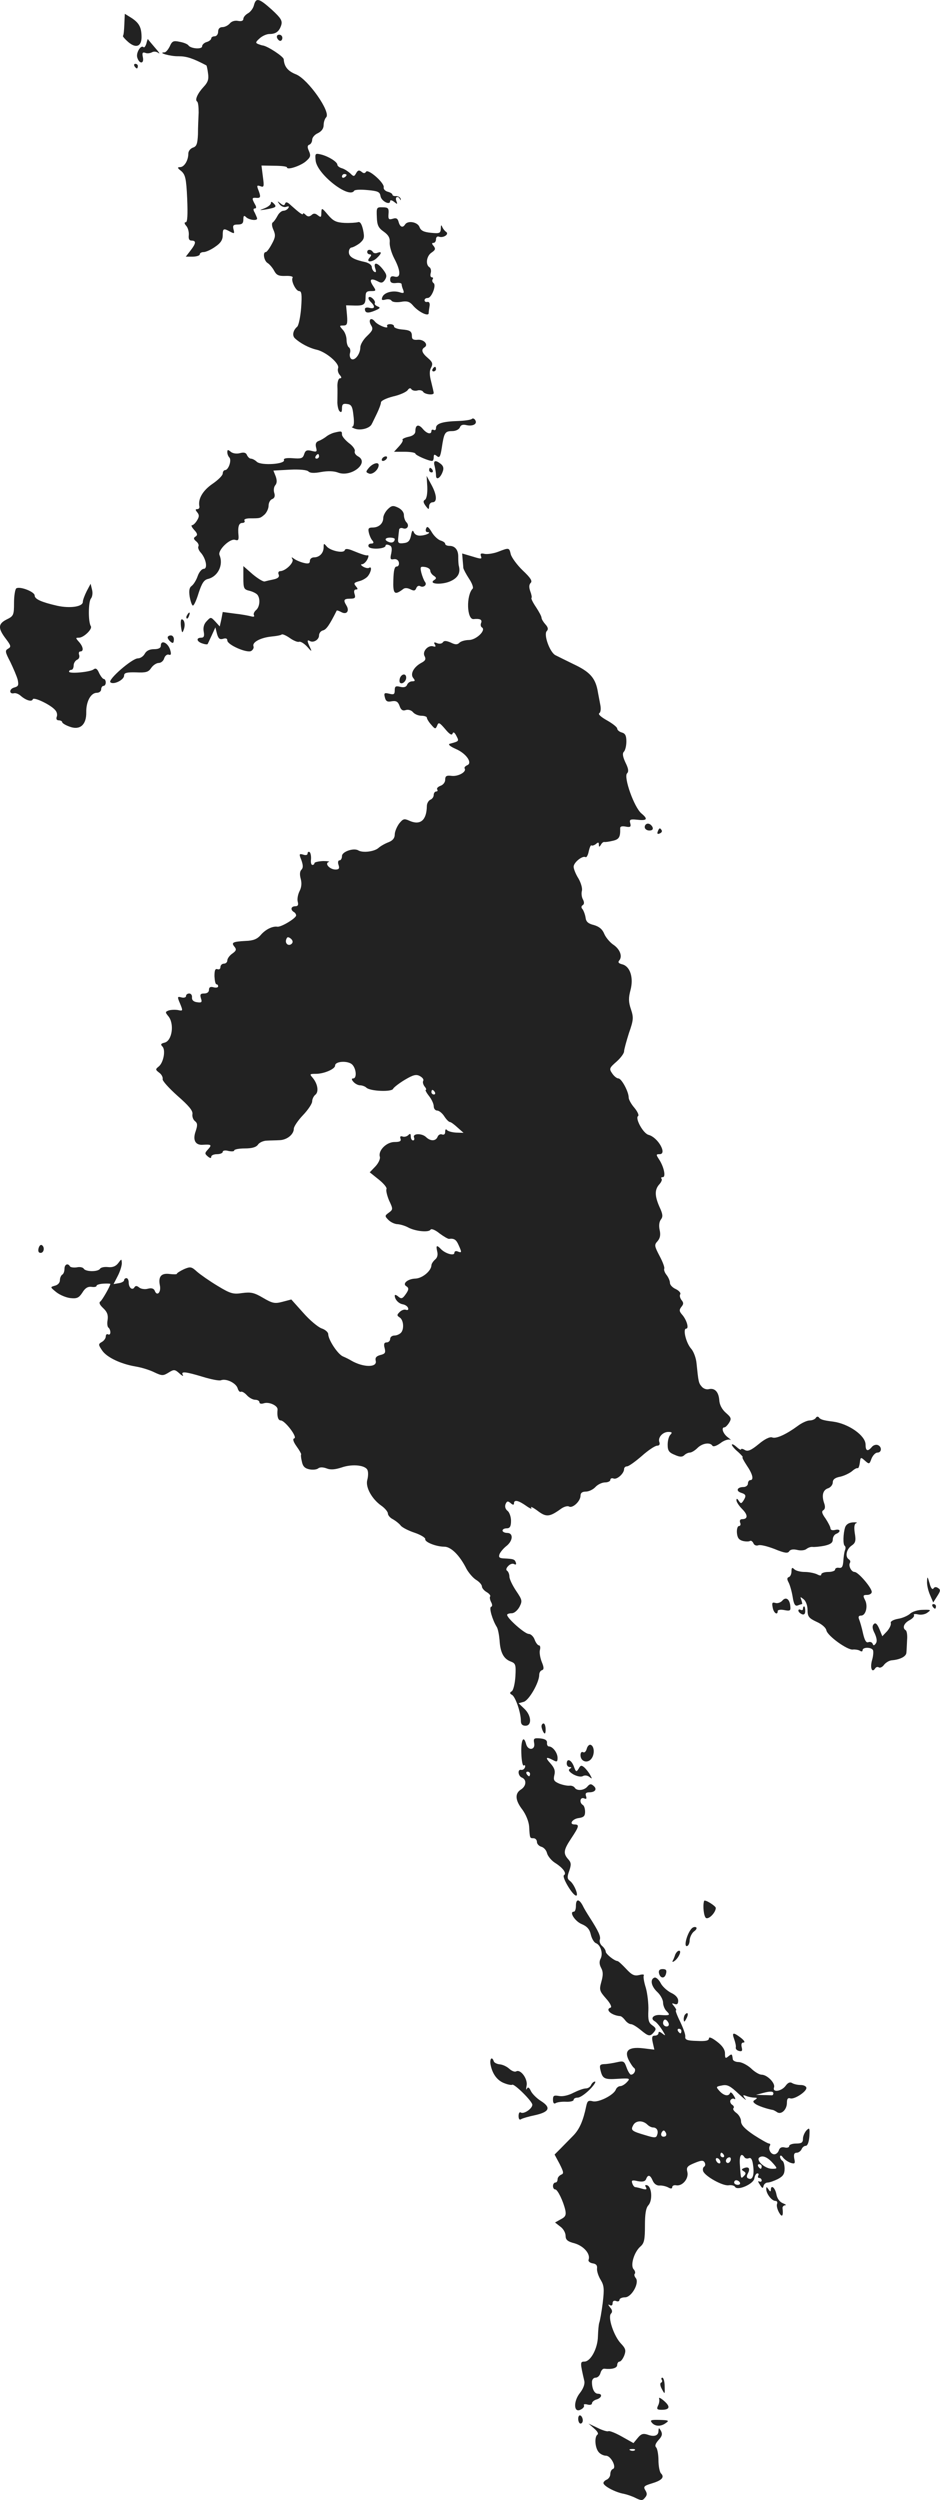 <svg version="1" xmlns="http://www.w3.org/2000/svg" width="546.492" height="1452.143" viewBox="0 0 409.869 1089.107"><g fill="#222"><path d="M110.714 2.31c-.3 1.3-1.5 2.9-2.6 3.5-1.1.6-2 1.7-2 2.4 0 .8-.8 1.2-2.3.9-1.4-.3-2.9.2-3.6 1.1-.8.9-2.2 1.6-3.2 1.6-1.2 0-1.9.7-1.9 2 0 1.1-.7 2-1.5 2s-1.5.4-1.5.9-.9 1.3-2 1.6c-1.1.3-2 1.2-2 1.9 0 1.4-5.1 1-6-.5-.4-.5-2-1.2-3.8-1.5-2.7-.6-3.3-.3-4.3 2-.7 1.4-1.7 2.6-2.3 2.6-3.3.1 2.6 1.8 6.2 1.7 3.5 0 6.2.9 12.1 4 .1.1.5 1.7.7 3.5.4 2.5-.1 3.9-1.9 5.8-2.7 2.9-3.9 5.7-2.9 6.4.5.3.7 2.4.7 4.8-.1 2.4-.3 6.6-.3 9.5-.2 4.2-.6 5.3-2.2 5.8-1.1.4-2 1.5-2 2.6 0 3-1.8 5.9-3.6 5.9-1.3 0-1.2.4.5 1.7 1.8 1.6 2.2 3.2 2.6 12 .3 7.2.1 10.3-.6 10.3s-.7.6.2 1.6c.8.9 1.2 2.7 1.1 4-.2 1.7.2 2.4 1.2 2.4 2.1 0 2 1.2-.5 4.4l-2 2.6h3c1.7 0 3.1-.5 3.1-1 0-.6.8-1 1.7-1 .9 0 3.2-1 5-2.3 2.4-1.6 3.3-3 3.3-5 0-3 .3-3.2 3.2-1.6 1.9 1 2 .9 1.5-1-.4-1.7-.1-2.1 1.9-2.1 1.8 0 2.4-.5 2.4-2.2 0-1.7.3-1.9 1.2-1 1.2 1.2 4.8 1.7 4.8.6 0-.3-.5-1.4-1-2.5-.8-1.3-.7-1.9 0-1.9s.8-.6 0-1.9c-1.4-2.6-1.3-2.9.8-2.7 1.8.1 1.9-.5.6-3.8-.6-1.6-.4-1.8 1-1.3 1.6.6 1.7.2 1.1-4.2l-.6-4.8 5.5.1c3.1 0 5.6.3 5.6.7 0 1.3 5.6-.5 8.1-2.5 2.2-1.9 2.4-2.5 1.5-4.6-.8-1.7-.7-2.5.2-2.8.6-.2 1.2-1.2 1.2-2.1 0-1 1.1-2.3 2.5-2.9 1.6-.8 2.5-2 2.5-3.5 0-1.3.5-2.8 1.1-3.4 2.2-2.2-7.8-16.5-13.1-18.7-3.6-1.4-5.2-3.4-5.4-6.6-.1-1.2-7-5.7-9.1-6-.3 0-1.2-.3-2-.6-1.3-.5-1.2-.9.6-2.5 1.2-1.1 3.1-1.9 4.3-1.9 2.8 0 4.2-1.1 5.1-3.8.6-2-.1-3.1-4.1-6.8-5.6-5-6.9-5.4-7.8-1.9zM54.214 10.61c-.1 2.5-.3 4.8-.6 5-.2.2.8 1.4 2.3 2.7 3.5 3 6 1.9 5.8-2.7-.1-3.9-1.2-5.8-4.7-8l-2.6-1.6-.2 4.6z"/><path d="M120.814 16.51c.3.7.9 1.3 1.4 1.3.5 0 .9-.6.9-1.3 0-.8-.6-1.4-1.4-1.4-.8 0-1.2.6-.9 1.4zM63.814 19.01c-.4 1.2-.9 1.9-1.3 1.5-1.1-1-3.2 2.4-2.7 4.4.8 3 3.1 3.1 2.5.1-.4-1.9-.2-2.4 1-2 .8.4 2.1.2 2.9-.2.8-.5 2-.4 2.9.3.8.6.2-.4-1.5-2.3-1.6-1.9-3.1-3.6-3.1-3.8-.1-.1-.4.7-.7 2zM58.614 28.81c.3.5.8 1 1.1 1 .2 0 .4-.5.4-1 0-.6-.5-1-1.1-1-.5 0-.7.4-.4 1zM137.614 69.81c.4 5.9 14.6 17 16.8 13.3.3-.5 2.9-.6 5.9-.3 4.5.4 5.3.8 5.6 2.6.3 2.2 4.2 4.2 4.2 2.2 0-.6.8-.4 1.7.3 1.5 1.2 1.6 1.2 1-.4-.7-1.8.8-2.4 1.6-.7.3.6.4.5.3-.2-.2-.7-1.1-1.2-2-1.2-.9.1-1.6-.2-1.6-.6 0-.4-.9-1-2.1-1.3-1.1-.3-1.9-1.2-1.7-1.9.4-1.9-6.8-8.2-7.7-6.8-.5.8-1.1.8-2 0-1-.8-1.6-.7-2.3.6-.9 1.6-1.1 1.6-2.6.1-.9-.8-2.5-1.9-3.6-2.2-1.1-.3-2-1-2-1.5 0-1.3-3.9-3.7-7.1-4.5-2.5-.6-2.7-.5-2.4 2.5zm13.5 6.4c0 .3-.4.8-1 1.1-.5.3-1 .1-1-.4 0-.6.5-1.1 1-1.1.6 0 1 .2 1 .4zM118.114 88.51c0 .6-1.2 1.6-2.7 2.2-2.6 1-2.6 1 .7.5 4.3-.8 4.7-1.1 3.2-2.6-.8-.8-1.2-.9-1.2-.1z"/><path d="M121.914 89.01c.8 1 2 1.4 2.9 1.1 1.1-.4 1.4-.2.9.5-.4.7-1.4 1.2-2.1 1.2-.8 0-2 1-2.6 2.2-.7 1.3-1.6 2.6-2.1 2.9-.5.3-.4 1.7.3 3.2 1 2.3.9 3.3-.7 6.2-1 1.9-2.2 3.5-2.6 3.5-1.5 0-.8 3.9.8 4.8.8.5 2.1 2 2.8 3.3 1 1.9 1.9 2.4 4.9 2.3 2-.1 3.4.2 3.2.7-.9 1.3 1.4 5.9 2.8 5.9 1.1 0 1.3 1.5.9 7.2-.3 4-1.1 7.7-1.7 8.3-1.8 1.5-2.3 3.8-1.1 5 2.3 2.2 6.3 4.3 9.4 5 4.2.9 10.3 6.1 9.5 8.1-.3.8 0 2.1.7 2.9.9 1 .9 1.5.1 1.5-.6 0-1.1 1.5-1.1 3.2.1 1.8 0 4.8 0 6.7-.1 1.8.4 3.9.9 4.4.8.8 1.1.4 1.1-1.2 0-1.8.5-2.2 2.3-1.9 1.8.2 2.3 1.1 2.7 5 .4 3 .2 4.8-.5 4.9-.5 0-.1.4 1 .8 2.5 1 6.7-.1 7.5-2 .4-.7 1.4-2.9 2.3-4.7.9-1.9 1.7-4 1.7-4.7 0-.7 2.2-1.8 5.3-2.6 2.8-.6 5.7-1.9 6.3-2.7.7-1 1.3-1.1 1.7-.4.4.5 1.6.8 2.6.5 1-.3 2.2 0 2.5.6.7 1.1 4.6 1.6 4.6.5 0-.3-.5-2.5-1.1-4.9-.8-3-.8-4.9 0-6.2.8-1.6.6-2.4-1.4-4.1-2.7-2.3-3.1-3.7-1.5-4.7 1.8-1.1-.2-3.5-2.9-3.3-1.9.2-2.6-.2-2.6-1.4 0-2.3-.7-2.8-4.6-3.1-1.9-.2-3.3-.8-3.2-1.3.1-.5-.7-1-1.7-1s-1.6.4-1.3.9c.9 1.5-4.1-.4-5.4-2.1-1.7-2.1-3-.6-1.6 1.7 1 1.6.7 2.3-1.8 4.7-1.6 1.5-2.9 3.7-2.9 4.9 0 2.9-2.4 6-3.9 5.1-.6-.4-.9-1.6-.6-2.6.3-1 .1-2.1-.5-2.5-.5-.3-1-1.8-1-3.2 0-1.5-.7-3.5-1.7-4.5-1.5-1.7-1.5-1.8.3-1.8 1.6 0 1.9-.6 1.6-4.4l-.4-4.4 3.6.1c4.2.1 4.9-.4 4.9-3.8 0-2 .4-2.5 2.3-2.5 2.4 0 2.4-.1.8-2.5-1.7-2.7-.7-3.3 2.5-1.6 1.3.7 2 .5 2.9-.9.9-1.5.7-2.3-.9-4.4-2.5-3.2-4.3-3.4-3.4-.5.5 1.5.4 1.9-.4 1.5-.6-.4-1.1-1.4-1.1-2.1 0-.8-1.2-1.7-2.7-2.1-5.2-1.1-7.3-2.3-7.3-4.4 0-1.1.6-2 1.3-2 .6-.1 2.2-.9 3.5-1.9 1.9-1.7 2.1-2.4 1.4-5.8-.6-2.6-1.3-3.7-2.3-3.3-.8.2-3.4.4-5.8.3-3.6-.2-4.9-.8-7.2-3.5-2.7-3.2-2.8-3.2-2.9-.9 0 2-.2 2.1-1.5 1.1-1.1-.9-1.9-1-2.8-.1-1 .8-1.7.7-2.5-.1-.7-.7-1.2-.9-1.2-.5 0 .8-1.5-.3-5.3-3.7-1.4-1.4-2.2-1.6-2.5-.7-.3.9-.8.9-2-.1-1.5-1.2-1.5-1.1-.4.4z"/><path d="M164.314 94.61c.1 3.5.7 4.7 3 6.3 2.1 1.5 2.8 2.8 2.6 4.8-.1 1.5.8 4.6 2 6.9 2.9 5.5 2.9 8.6.2 7.9-1.4-.4-2 0-2 1.3 0 1.2.7 1.7 2.5 1.5 1.4-.2 2.5 0 2.5.5s.3 1.6.7 2.5c.5 1.4.2 1.6-1.6 1-3-.9-6.7.1-7.5 2.1-.5 1.3-.2 1.5 1.4 1.1 1.1-.3 2.3-.1 2.6.5.4.6 2.2.8 4.1.5 2.6-.5 3.8-.1 5.1 1.4 2.4 2.9 6.8 5.1 7 3.6 0-.7.2-2.1.4-3.2.2-1.2-.2-1.9-.9-1.8-.7.2-1.3-.1-1.3-.7s.6-1 1.4-1c1.7 0 3.9-5.7 2.5-6.5-.5-.4-.7-1.1-.4-1.6.4-.5.2-.9-.3-.9-.6 0-.8-.8-.5-1.9.3-1 0-2.2-.6-2.5-1.8-1.2-1.2-5 1-6.4 1.6-1.1 1.8-1.6.9-2.8-.9-1-.9-1.4-.1-1.4.6 0 1.1-.7 1.1-1.6 0-.9.6-1.4 1.3-1.1 1.9.7 4.6-1.1 3.1-2.1-.6-.4-1.4-1.4-1.7-2.2-.4-1-.6-.8-.6.7-.1 2.1-.5 2.3-4.3 1.9-3.1-.3-4.4-.9-5-2.5-.8-2.2-5.1-3-6.3-1.1-1 1.6-2.2 1.1-2.8-1.1-.4-1.6-1.1-1.9-2.6-1.4-1.7.5-2 .2-1.8-2.2.2-2.4-.2-2.8-2.6-2.8-2.6-.1-2.7.1-2.5 4.3z"/><path d="M160.114 109.81c0 .5.5 1 1.1 1 .8 0 .8.5-.1 1.5-1.8 2.1 1.3 2.1 3.4-.1 2-1.9 2-2.8.1-2.1-.8.4-1.7.2-2-.3-.8-1.3-2.5-1.3-2.5 0zM160.814 129.51c-.4.3 0 1.2.8 2 2.1 2 1.9 3.2-.5 2.6-1.1-.3-2-.1-2 .5 0 1.8 1.3 2 4.4.7 2.3-1 2.5-1.3 1.2-1.8-1-.4-1.5-1-1.3-1.4.6-1-1.9-3.4-2.6-2.6zM188.614 160.81c-.3.5-.1 1 .4 1 .6 0 1.1-.5 1.1-1 0-.6-.2-1-.4-1-.3 0-.8.4-1.1 1zM205.714 182.51c-.4.4-3.1.8-6 .9-6.7.2-9.6 1.1-9.6 3 0 .8-.4 1.2-1 .9-.5-.3-1-.1-1 .4 0 1.7-1.9 1.3-3.7-.8-1.9-2.3-3.3-1.9-3.3.9 0 1.2-1 2.1-3.1 2.5-1.7.4-2.8 1-2.5 1.3.4.3-.4 1.6-1.6 2.9l-2.1 2.3h4.6c2.6 0 4.7.4 4.7.8 0 .7 5.7 3.2 7.3 3.2.4 0 .7-.7.7-1.6 0-1.3.3-1.4 1.4-.5 1.1.9 1.5.3 2.1-3.5 1-6.7 1.4-7.4 4.5-7.4 1.6 0 3-.7 3.4-1.6.4-1.1 1.3-1.4 2.9-1 2.7.6 4.9-.5 3.8-2.2-.4-.7-1.1-.9-1.5-.5zM145.614 188.51c-1.1.3-2.7 1.1-3.5 1.8-.8.6-2.3 1.5-3.2 1.8-1.1.4-1.5 1.3-1.1 2.8.5 1.9.3 2.1-2 1.5-2-.5-2.7-.2-3.2 1.5-.6 1.8-1.3 2-5 1.7-2.8-.2-4.1.1-3.8.8.7 1.8-9.8 2.5-11.8.8-.8-.8-2-1.4-2.6-1.4-.6 0-1.3-.7-1.7-1.5-.4-1.1-1.3-1.4-3.1-.9-1.5.4-3.2.1-4-.6-1.2-1-1.5-1-1.5.2 0 .8.4 1.8.9 2.3 1.1 1.2-.4 5.5-1.9 5.5-.5 0-1 .7-1 1.5s-2 2.8-4.5 4.5c-4.2 2.9-6.3 6.5-5.7 9.7.2.7-.2 1.3-.9 1.3-.9 0-.9.3 0 1.4.9 1.1.9 1.9-.1 3.5-.7 1.2-1.7 2.1-2.2 2.1-.5 0-.1.9 1 2.1 1.4 1.5 1.5 2.2.6 2.8-1 .6-1 1.1.2 2.1.9.7 1.3 1.7 1 2.2-.3.5.1 1.7.9 2.6 2.4 2.6 3.3 7.2 1.4 7.2-.8 0-2 1.4-2.6 3.1-.6 1.8-1.8 3.7-2.6 4.3-1.1.8-1.3 2.1-.9 4.8.4 2.1 1 3.8 1.4 3.8.5 0 1.6-2.5 2.5-5.5 1.4-4.2 2.3-5.7 4.1-6.1 4.4-1.1 6.8-6.2 5-10.4-.9-2.1 4.7-7.5 6.9-6.6 1.2.4 1.5 0 1.4-1.7-.4-4.1.1-5.7 1.7-5.7.8 0 1.2-.5.9-1-.4-.6.7-1 2.4-1 4.5 0 4.4 0 6.4-1.7.9-.9 1.7-2.6 1.7-3.8 0-1.3.7-2.6 1.6-2.9 1-.4 1.3-1.3.9-2.6-.4-1.2-.2-2.7.4-3.4.8-.9.8-2.2.2-3.9l-1-2.5 7.2-.4c4.2-.2 7.5.1 8.1.8.7.7 2.5.8 5.6.2 2.9-.5 5.4-.4 7.1.2 5.8 2.4 14.1-4.2 8.9-7-1.1-.6-1.7-1.6-1.4-2.3.2-.7-.9-2.3-2.6-3.5-1.6-1.3-3-2.9-3-3.7 0-1.6-.2-1.6-3.5-.8zm-6.5 10.3c0 .5-.5 1-1.1 1-.5 0-.7-.5-.4-1 .3-.6.8-1 1.1-1 .2 0 .4.4.4 1zM166.614 199.81c-.3.5-.2 1 .4 1 .5 0 1.3-.5 1.6-1 .3-.6.2-1-.4-1-.5 0-1.3.4-1.6 1z"/><path d="M189.514 203.01c.3 1.3.6 3.1.6 4.1 0 2.3 1.9 1.2 2.9-1.6.6-1.5.3-2.5-.8-3.4-2.4-1.9-3.4-1.5-2.7.9zM160.914 203.71c-1.5 1.8-1.5 2 0 2.6 1.5.6 4.2-1.7 4.2-3.7 0-1.5-2.5-.8-4.2 1.1zM187.114 204.81c0 .5.5 1 1.1 1 .5 0 .7-.5.4-1-.3-.6-.8-1-1.1-1-.2 0-.4.4-.4 1zM186.314 212.11c.1 3-.3 5.1-1 5.6-.9.5-.8 1.2.3 2.7 1.3 1.7 1.4 1.7 1.5.1 0-.9.7-1.7 1.5-1.7 2.1 0 1.9-3.3-.6-7.8l-2-3.7.3 4.8zM169.014 221.91c-1 1-1.9 2.7-1.9 3.7 0 2.4-1.9 4.2-4.6 4.2-1.8 0-2.1.4-1.7 2.2.3 1.3 1 2.9 1.6 3.5.7.9.5 1.3-.6 1.3-.9 0-1.4.6-1.1 1.3.5 1.4 7.4 1.1 7.4-.4 0-.5.7-.6 1.6-.2 1.1.4 1.3 1.3.9 3.5-.6 2.5-.4 2.9 1.1 2.6 1.1-.2 2 .4 2.2 1.4.2 1-.2 1.8-1 1.8-.9 0-1.3 1.8-1.4 5.9-.2 6.1.5 6.8 4.3 3.9.7-.6 1.9-.5 3.1.1 1.6.8 2.1.7 2.6-.5.3-.8 1-1.2 1.6-.9 1.5.9 3.3-.5 2.2-1.8-.5-.7-1.2-2.5-1.6-4-.6-2.6-.4-2.8 1.6-2.5 1.3.2 2.3.9 2.3 1.6 0 .7.7 1.7 1.5 2.2 1.2.8 1.3 1.2.2 1.9-2.8 1.8 3.6 2.2 7.3.4 3.2-1.5 4.3-3.7 3.4-6.8-.1-.6-.2-2.1-.2-3.5.1-3.1-1.3-5-3.8-5-1.1 0-1.9-.4-1.9-.9s-.9-1.1-1.9-1.4c-1.1-.3-2.9-1.9-3.9-3.6-1.5-2.5-2.1-2.8-2.5-1.7-.4.9-.1 1.6.5 1.6 2 0-.1 1.3-2.6 1.5-1.5.2-2.7-.3-3.2-1.3-.5-1.3-.9-1-1.3 1.3-.5 2.3-1.2 3.1-3.2 3.3-2.2.3-2.6-.1-2.4-2 .1-1.3.3-2.9.4-3.7 0-.7.7-1.1 1.6-.8 1.9.8 3.1-1.1 1.6-2.6-.6-.6-1.1-2-1.1-3.2 0-1.2-1.1-2.5-2.6-3.2-2.1-1-2.8-.9-4.5.8zm3.1 12.9c0 1.3-1.2 1.9-2.6 1.3-2.1-.8-1.7-1.9.6-1.9 1.1 0 2 .3 2 .6zM141.114 238.41c0 2.5-1.8 4.4-4.2 4.4-1 0-1.8.7-1.8 1.5 0 1.2-.7 1.4-2.7.9-1.6-.4-3.4-1.2-4.2-1.8-1.1-.8-1.3-.8-.7.2.8 1.4-2.9 5.1-5.3 5.2-.7 0-1.1.6-.7 1.5.4 1-.3 1.7-2.2 2.1-1.5.3-3.2.7-3.9.9-.6.2-2.9-1.2-5.2-3.1l-4.1-3.6v5.1c0 4.7.2 5.1 2.8 5.7 1.5.4 3 1.2 3.4 1.8 1.3 1.8.9 5.3-.7 6.6-.8.7-1.2 1.7-.9 2.2.4.6-.1.8-1.2.5-1.1-.3-4.3-.9-7.2-1.2l-5.2-.7-.6 3.2-.7 3.1-1.9-2.1c-2-2.1-2-2.1-3.8-.2-1.2 1.2-1.6 2.8-1.3 4.5.4 2 .1 2.7-1.1 2.7-2.3 0-2 1.7.5 2.5 1.1.4 2.1.5 2.3.3.1-.1.9-1.9 1.8-3.8l1.6-3.5.7 2.8c.6 2.1 1.2 2.6 2.6 2.2 1.2-.4 1.9-.2 1.9.7 0 1.9 8.5 5.6 10.4 4.6.8-.5 1.3-1.4 1-2.1-.6-1.7 3-3.7 7.8-4.2 2.2-.2 4.3-.6 4.5-.9.3-.3 1.9.4 3.5 1.5 1.5 1.1 3.4 1.9 4 1.7.7-.3 2.3.7 3.6 2.1 2 2.3 2.2 2.3 1.3.4-1.3-2.7-1.4-3.6-.2-2.9 1.6 1 4.1-.5 4.1-2.4 0-1 .8-2 1.8-2.2 1.4-.4 2.8-2.4 5.9-8.6.1-.2 1 .1 2.1.7 2.3 1.2 3.6-.6 2.1-3-1.4-2.3-1.1-2.9 1.7-2.9 2.1 0 2.4-.4 1.9-2-.4-1.2-.2-2 .6-2 .9 0 .9-.3-.1-1.5s-.7-1.5 1.4-2.1c1.4-.3 3.1-1.3 3.8-2.1 1.5-1.8 2-4.5.7-3.8-.5.4-1.7.1-2.6-.4-1-.6-1.3-1.1-.6-1.1.7 0 1.7-.9 2.3-2 .6-1.1.7-2 .3-1.9-.8.2-2.4-.3-7.3-2.3-1.7-.6-2.6-.6-2.8.1-.5 1.5-6.4.2-7.9-1.7-1.2-1.4-1.3-1.4-1.3.4z"/><path d="M217.114 240.41c-1.9.7-4.5 1.1-5.7.9-1.7-.4-2.1-.2-1.7 1 .5 1.3.1 1.3-3.8.1l-4.4-1.3.2 2.6c.1 1.4.3 3.1.3 3.7.1.6 1.2 2.7 2.5 4.7 1.3 1.9 2 3.9 1.6 4.3-2.9 2.9-2.6 13.6.4 13.3 2.7-.3 3.8.2 3.3 1.6-.4.8-.2 1.7.3 2 2 1.2-2.4 5.4-5.5 5.5-1.7 0-3.6.5-4.3 1.2-.9.9-1.8.9-3.8-.1-1.9-.8-2.9-.9-3.4-.1-.4.6-1.5.8-2.5.4-1.3-.6-1.6-.4-1 .6.5.8.3 1.1-.6.8-2.2-.8-5 2.1-3.9 4.2.7 1.3.4 2-1.3 2.9-3.4 1.8-5.1 4.9-3.6 6.7.9 1.1.8 1.4-.5 1.4-.9 0-1.9.7-2.2 1.5-.4 1-1.4 1.3-3 .9-2-.5-2.4-.2-2.4 1.5 0 1.8-.4 2-2.4 1.5-2.1-.5-2.4-.3-1.9 1.6.4 1.7 1.1 2.1 3 1.7 1.9-.3 2.7.1 3.4 2 .6 1.8 1.4 2.3 2.8 1.8 1-.3 2.4.1 3.1 1 .7.8 2.3 1.5 3.6 1.5 1.3 0 2.4.4 2.4.8 0 .5.8 1.9 1.9 3.1 1.7 2 1.9 2 2.6.4.6-1.6 1-1.4 3.5 1.5 1.8 2.2 2.9 2.9 3.2 2 .3-.9.9-.6 1.7 1 1.2 2.3 1.2 2.3-2.9 3.4-.9.3.2 1.2 2.7 2.3 4.6 2 7.4 6.2 4.8 7.1-.8.4-1.3 1-1 1.4.9 1.4-2.7 3.5-5.6 3.2-2.3-.3-2.9 0-2.9 1.7 0 1.1-.9 2.2-2 2.6-1.1.4-1.8 1.1-1.5 1.6.4.5.1.9-.4.9-.6 0-1.1.7-1.1 1.5 0 .9-.7 1.8-1.5 2.1-.8.4-1.5 1.6-1.5 2.8-.1 6.2-2.9 8.5-7.7 6.3-2.2-1-2.7-.8-4.4 1.3-1 1.4-1.9 3.5-1.9 4.8 0 1.5-.9 2.6-2.7 3.3-1.6.6-3.5 1.7-4.4 2.5-1.8 1.6-6.8 2.2-8.7 1.1-2-1.3-7.2.5-7.2 2.4 0 1.1-.5 1.9-1.1 1.9-.6 0-.8.9-.4 2 .5 1.5.2 2-1.3 2-2.5 0-4.9-2.6-3-3.3.7-.2-.4-.4-2.4-.4-2.1.1-3.8.5-3.8.9s-.4.8-.9.8-.8-1.1-.6-2.5c.1-1.4-.2-2.8-.6-3.1-.5-.3-.9 0-.9.6 0 .7-.8.9-1.9.5-1.8-.5-1.9-.3-.8 2.4.8 2.3.8 3.4 0 4.2-.7.7-.8 2.1-.3 3.9.5 1.8.4 3.7-.5 5.4-.7 1.4-1.1 3.4-.8 4.6.4 1.4.1 2-1.1 2-1.8 0-2.2 1.5-.6 2.5.6.3 1 1 1 1.5 0 1.2-6.6 5.2-8.2 4.9-2.1-.3-5.2 1.2-7.3 3.7-1.5 1.7-3.2 2.4-6.5 2.5-5.6.3-6.4.7-4.9 2.5 1 1.2.8 1.8-.9 3-1.2.8-2.2 2.2-2.2 3 0 .8-.7 1.4-1.5 1.4s-1.5.7-1.5 1.5-.6 1.2-1.3.9c-1-.3-1.3.5-1.3 3.1.1 1.9.4 3.5.9 3.5.4 0 .7.4.7.9s-.9.7-2 .4c-1.4-.4-2 0-2 1.1 0 1-.8 1.6-2.1 1.6-1.6 0-1.9.4-1.4 2.1.6 1.7.3 2-1.7 1.7-1.5-.2-2.3-.9-2.2-2.1.1-.9-.4-1.7-1.2-1.7-.8 0-1.4.5-1.4 1.1 0 .6-.9.9-2 .6-1.8-.5-1.9-.3-.6 2.7 1.3 3.2 1.3 3.3-1 2.8-1.3-.2-3.1-.1-4 .2-1.5.6-1.5.8-.2 2.4 2.8 3.2 1.8 10.7-1.5 11.6-1.7.4-1.9.8-1 1.7 1.5 1.5.5 7-1.6 8.7-1.5 1.2-1.5 1.4.2 2.7 1 .7 1.7 2 1.5 2.8-.2.7 2.8 4 6.5 7.3 4.8 4.2 6.7 6.4 6.5 7.9-.2 1.1.3 2.5 1.1 3.1 1.1.9 1.2 1.7.3 4.4-1.4 3.9-.1 6.2 3.2 5.9 3.6-.2 4 0 2.2 2-1.5 1.6-1.5 1.9-.1 3.1 1 .8 1.5.9 1.5.1 0-.6 1.1-1.1 2.5-1.1s2.5-.5 2.5-1c0-.6 1.1-.8 2.5-.4 1.4.3 2.5.2 2.5-.2 0-.5 2.1-.9 4.6-.9 3.1 0 5-.5 5.8-1.7.6-.9 2.4-1.7 3.9-1.7 1.5-.1 3.9-.1 5.5-.2 3.2-.1 6.2-2.5 6.2-5 0-.9 1.8-3.6 4-5.9 2.2-2.3 4-5 4-6 0-.9.6-2.3 1.4-2.9 1.6-1.3 1-4.8-1.2-7.4-1.4-1.6-1.3-1.7 1.4-1.7 3.6 0 8.4-2.1 8.4-3.6 0-2 5.8-2.2 7.5-.4 1.8 1.9 2 6 .4 6-.8 0-.8.5.1 1.5.7.8 2 1.5 2.9 1.5.9 0 2.2.5 2.7 1 1.6 1.6 11.2 2 11.7.5.3-.6 2.6-2.4 5.1-3.9 3.7-2.2 5-2.5 6.6-1.6 1.1.6 1.8 1.5 1.4 2.1-.3.5 0 1.6.6 2.4.7.8.9 1.5.5 1.5-.3 0 .3 1.2 1.4 2.6 1.2 1.5 2.1 3.5 2.1 4.5 0 1.1.7 1.9 1.5 1.9s2.2 1.1 3.1 2.5c.9 1.4 2 2.5 2.5 2.5.4 0 1.9 1.1 3.3 2.4l2.6 2.3-3.3-.1c-1.7-.1-3.5-.6-3.9-1.1-.5-.6-.8-.3-.8.7 0 1.1-.5 1.5-1.4 1.2-.7-.3-1.6.2-1.9 1-.8 2-3.1 2-5 .2-1.8-1.8-6-1.7-5.3.1.3.7.1 1.3-.4 1.3-.6 0-1-.8-1-1.7 0-1.3-.3-1.4-1.1-.6-.6.6-1.8.9-2.5.6-.9-.3-1.2 0-.9.9.4 1.1-.2 1.5-2.6 1.5-3.5 0-7.2 3.7-6.4 6.4.3.9-.6 2.8-1.9 4.2l-2.5 2.6 4 3.2c2.1 1.7 3.6 3.5 3.3 4.1-.3.5.2 2.7 1.1 4.9 1.8 3.8 1.8 4-.1 5.4-1.8 1.3-1.8 1.5-.1 3.2.9.9 2.7 1.8 4 1.8 1.2.1 3.3.7 4.7 1.5 3.1 1.6 8.8 2.2 9.6.9.3-.6 2.1.1 3.9 1.6 1.9 1.4 3.8 2.5 4.2 2.4 2.1-.3 3.1.3 4.1 2.6 1.5 3.3 1.5 3.6-.3 2.9-.8-.4-1.5-.1-1.5.6 0 1.4-3.8.4-5.8-1.6-1.9-2-2.3-1.7-1.7.9.4 1.5.1 2.8-.9 3.6-.9.8-1.6 1.9-1.6 2.5-.1 2.5-4 5.7-7 5.8-3.3.1-5.8 2.2-4 3.3 1.3.8 1.2 1.6-.5 3.9-1.2 1.6-1.7 1.7-3 .6-.8-.7-1.5-.9-1.5-.4 0 1.7 1.7 3.5 3.5 3.8 1.1.2 2.1.9 2.3 1.6.3.7-.1 1.1-.9.8-.8-.3-2 .2-2.8 1-1.2 1.2-1.2 1.5 0 2.3 1.7 1 2.1 4.9.7 6.6-.6.7-1.9 1.3-2.9 1.3-1.1 0-1.9.7-1.9 1.5s-.7 1.5-1.5 1.5c-1.1 0-1.4.7-.9 2.5.5 2 .2 2.5-1.9 3-1.8.5-2.3 1.2-2 2.5.8 3-5.4 3-10.7-.1-.8-.5-2.4-1.3-3.6-1.8-2.3-1-6.4-7.3-6.4-9.7 0-.8-1.3-2-2.9-2.5-1.6-.6-5.2-3.6-8-6.8l-5.2-5.8-3.8 1c-3.4.9-4.4.7-8.5-1.7-3.9-2.3-5.3-2.6-9.1-2.1-3.9.6-5.1.3-10.7-3.1-3.5-2.1-7.5-4.9-9-6.2-2.4-2.2-2.9-2.3-5.7-1.1-1.7.8-3.1 1.7-3.1 2 0 .3-1.4.3-3.1.1-3.7-.5-5.1 1.1-4.3 5 .6 2.9-1.2 4.9-2.2 2.4-.4-1.1-1.4-1.4-3-1-1.3.4-3.1.1-3.8-.5-1-.8-1.6-.9-2.1-.1-.9 1.5-2.5.2-2.5-2.1 0-1-.4-1.9-1-1.9-.5 0-1 .4-1 .9s-1 1.1-2.3 1.3l-2.3.4 1.8-3.5c1-1.9 1.8-4.4 1.8-5.6-.1-2-.1-2-1.6 0-1 1.3-2.4 1.9-4.3 1.7-1.6-.2-3.2.1-3.6.7-.8 1.4-6.2 1.4-7.1 0-.3-.6-1.7-.9-3-.6-1.4.2-2.7 0-3-.4-.9-1.6-2.4-.9-2.4 1 0 1.1-.4 2.3-1 2.6-.5.3-1 1.4-1 2.4 0 1.1-.9 2.1-2.2 2.4-2.1.6-2.1.6.6 2.8 1.5 1.2 4.3 2.4 6.2 2.6 2.8.3 3.7-.1 5.2-2.4 1.2-2 2.4-2.7 4-2.5 1.2.2 2.2 0 2.2-.5 0-.4 1.4-.8 3-.9 1.7-.1 3 0 3 .1 0 .9-3.6 7.2-4.4 7.7-.7.5-.2 1.5 1.3 2.9 1.7 1.6 2.2 2.9 1.9 5.1-.3 1.6-.1 3.1.4 3.4.4.3.8 1.2.8 2s-.4 1.2-1 .9c-.5-.3-1 .1-1 .9s-.8 1.9-1.7 2.4c-1.6.9-1.6 1.2.1 3.7 2 3 8.1 5.9 14.6 7 2.5.4 6.1 1.5 8.1 2.5 3.4 1.6 3.9 1.6 6.2.2 2.4-1.5 2.8-1.5 4.8.3 1.2 1.1 1.9 1.4 1.5.7-1-1.7 1.1-1.5 8.7.8 3.6 1.1 7.1 1.8 7.9 1.5 2.3-.9 6.6 1.2 7.3 3.5.3 1.1 1 1.8 1.4 1.5.5-.2 1.6.4 2.6 1.5s2.6 2 3.7 2c1 0 1.8.5 1.8 1.1 0 .6.8.8 2 .4 2.3-.7 6.1 1.1 5.9 2.8-.3 2.8.2 4.7 1.4 4.7 1.8 0 7.4 7.3 5.9 7.8-.8.2-.5 1.4 1 3.5 1.3 1.8 2.1 3.3 2 3.5-.2.1-.1 1.5.3 3.1.4 2.1 1.3 3 3.3 3.4 1.5.3 3.2.1 3.8-.4.7-.6 2.1-.6 3.7 0 1.7.7 3.7.5 6.5-.4 4.8-1.7 10.9-1 11.4 1.4.3.9.2 2.7-.2 4.1-.8 3.1 2 8.2 6.1 11.1 1.6 1.1 2.9 2.7 2.9 3.4 0 .8 1 2 2.3 2.6 1.2.7 2.7 1.9 3.3 2.7.6.8 3.3 2.2 6 3.1 2.7.9 4.8 2.2 4.7 2.8-.3 1.3 4.8 3.3 8.3 3.3 2.9 0 6.7 3.7 9.7 9.7.9 1.6 2.7 3.8 4.1 4.7 1.5.9 2.6 2.2 2.6 2.9 0 .7.9 1.8 2.1 2.5 1.2.7 1.8 1.6 1.5 1.9-.3.3-.1 1.4.4 2.4.6 1.1.6 1.9 0 2.1-1 .3.6 5.8 2.5 8.8.5.8 1 3.4 1.2 5.7.3 5.3 1.7 8.1 4.8 9.3 2.2.8 2.4 1.4 2.1 6.6-.2 3.1-.9 6-1.6 6.4-1 .6-.9 1 .2 1.6 1.5 1 3.8 7.7 3.8 11.3 0 1.4.6 2.1 2 2.1 2.9 0 2.6-4.5-.5-7.4l-2.5-2.4 2.2-.6c2.3-.6 6.8-8.4 6.8-11.8 0-.9.5-1.8 1.2-2 .9-.3.9-1.2-.1-3.6-.7-1.8-1.1-4.1-.8-5.2.3-1.1.1-2-.4-2s-1.4-1.1-1.9-2.5-1.7-2.5-2.6-2.5c-1.7 0-9.4-6.8-9.4-8.3 0-.4.9-.7 2-.7s2.5-1.2 3.4-2.8c1.3-2.6 1.2-3-1.5-7-1.6-2.4-2.9-5.1-2.9-6.2 0-1-.5-2.2-1-2.5-.6-.4-.4-1.2.5-2.1.8-.9 2-1.2 2.6-.8.7.4 1 .1.7-.7-.5-1.4-.9-1.6-5.3-1.8-1.9-.1-2.3-.5-1.8-1.9.4-.9 1.7-2.5 3-3.5 2.9-2.3 3.1-5.7.3-5.7-1.1 0-2-.5-2-1 0-.6.8-1 1.8-1 1.4 0 1.9-.8 1.9-3.3 0-1.7-.7-3.7-1.5-4.3-.9-.7-1.3-1.8-.9-2.9.6-1.4 1-1.5 2.2-.5 1 .9 1.5.9 1.5.1 0-1.7 1.9-1.3 5.3 1.1 1.7 1.2 2.7 1.6 2.2.8-.5-.7.8-.1 2.7 1.3 3.8 2.9 5.2 2.8 10-.6 1.4-1.1 3.1-1.6 3.8-1.2 1.5.9 5-2.3 5-4.7 0-1.2.7-1.8 2.3-1.8 1.3 0 3.2-.9 4.2-2s2.9-2 4.2-2c1.2 0 2.3-.5 2.3-1.1 0-.6.6-.9 1.4-.6 1.5.6 4.6-2.2 4.6-4.1 0-.7.6-1.2 1.3-1.2.7 0 3.5-2 6.4-4.5 2.8-2.5 5.8-4.5 6.7-4.5 1 0 1.3-.6 1-1.5-.8-2 1.4-4.5 3.9-4.5 1.6 0 1.8.3.9 1.2-.7.7-1.2 2.6-1.2 4.4 0 2.6.6 3.4 3.1 4.4 2.2 1 3.3 1 4.2.1.6-.6 1.7-1.1 2.4-1.1s2.2-.9 3.3-2c2.1-2.1 5.5-2.6 6.5-1 .4.6 1.8.1 3.5-1.1 1.5-1.2 3.4-1.8 4.2-1.5.7.4.3-.1-.9-1-2.2-1.6-3.1-4.4-1.5-4.4.4 0 1.3-.9 2-2 1.1-1.8.9-2.3-1.4-4.3-1.7-1.5-2.8-3.5-2.9-5.6-.3-3.6-2-5.4-4.7-4.7-1 .2-2.3-.3-3-1.2-1.3-1.5-1.4-2.1-2.2-10-.2-2.4-1.3-5.3-2.4-6.5-2.2-2.5-3.7-8.7-2.1-8.7 1.3 0 .2-3.9-1.9-6.2-1.2-1.4-1.2-2-.2-3.3 1-1.2 1-1.8 0-3-.6-.8-.9-1.9-.5-2.5.3-.5-.5-1.5-1.9-2.2-1.4-.6-2.6-1.8-2.6-2.7 0-.9-.7-2.5-1.5-3.5s-1.2-2.2-1-2.7c.3-.4-.6-2.9-2-5.5-2.3-4.4-2.4-4.9-.9-6.5 1.1-1.3 1.4-2.7.9-4.9-.4-1.9-.2-3.6.6-4.6.9-1.2.8-2.3-.7-5.5-2.1-4.8-2.1-7.5 0-9.8.9-1 1.3-2.1.9-2.4-.3-.4-.1-.7.6-.7 1.4 0 .5-4.5-1.7-7.8-1.3-2-1.3-2.2.3-2.2 3.4 0-.7-7.3-4.8-8.4-2.4-.6-6-7.3-4.6-8.2.5-.3-.2-1.9-1.6-3.6-1.4-1.6-2.5-3.6-2.5-4.5 0-2.5-3.1-8.3-4.5-8.3-.7 0-1.9-1-2.7-2.2-1.4-2-1.2-2.4 1.9-5.1 1.8-1.6 3.3-3.6 3.3-4.5 0-.8 1-4.4 2.1-7.9 2-5.7 2.1-6.8.9-10.4-1.1-3.2-1.1-5-.2-8.4 1.4-5.3-.1-10.3-3.6-11.2-1.6-.4-2-.9-1.3-1.7 1.5-1.8.3-5-2.8-7-1.5-1.1-3.2-3.2-3.8-4.7-.8-1.9-2.1-3-4.4-3.7-2.5-.6-3.5-1.4-3.7-3.3-.2-1.3-.8-2.9-1.3-3.6-.7-.7-.6-1.4.1-1.8.6-.4.7-1.2.1-2.4-.6-1-.8-2.7-.5-3.8.3-1.1-.4-3.5-1.5-5.4-1.2-1.9-2.1-4.2-2.1-5.1 0-1.9 3.9-5 5.2-4.2.4.3 1.1-.9 1.4-2.6.4-1.7.9-2.8 1.2-2.5.3.2 1.1 0 1.9-.6 1-.9 1.3-.8 1.3.2 0 1.2.2 1.2.9.1.4-.8 1.1-1.3 1.5-1.2.3.1 2-.1 3.6-.5 2.8-.6 3.4-1.6 3.3-5.3-.1-1 .7-1.2 2.4-.9 2 .4 2.4.1 2-1.4-.5-1.7 0-1.9 2.9-1.6 4.4.5 5-.2 2-2.7-3.2-2.6-7.9-15.9-6.3-17.5.8-.8.6-2.1-.7-4.7-1.2-2.6-1.4-4-.7-4.7.6-.6 1.1-2.6 1.1-4.5 0-2.5-.5-3.5-2-3.9-1.1-.3-2-1.1-2-1.7 0-.6-2-2.2-4.5-3.6s-4-2.7-3.3-3.1c.6-.4.8-1.9.4-3.8-.3-1.7-.9-4.6-1.2-6.4-1.1-5.3-3.5-7.9-10.3-11.1-3.5-1.7-7.1-3.5-8.1-4-2.4-1.3-5.2-9-3.7-10.5.7-.7.6-1.6-.6-2.9-.9-1-1.7-2.3-1.7-2.9 0-.6-1.1-2.6-2.4-4.6-1.3-1.9-2.2-3.7-2-4 .3-.2 0-1.6-.5-2.9-.6-1.7-.6-2.9.2-3.7.8-.8-.1-2.2-3.5-5.4-2.5-2.4-4.8-5.6-5.2-7-.7-3-.7-3-5.6-1.1zm-89.9 170.7c-1.3 1.3-3.1 0-2.4-1.9.4-1.1.8-1.2 2-.3.9.8 1 1.6.4 2.2zm62.4 64.7c.3.5.1 1-.4 1-.6 0-1.1-.5-1.1-1 0-.6.2-1 .4-1 .3 0 .8.4 1.1 1zM37.814 257.51c-.9 1.8-1.7 3.9-1.7 4.7 0 2.1-5.5 2.9-11.1 1.7-7-1.6-9.9-2.9-9.9-4.5s-6.4-4.1-8-3.1c-.5.3-1 3.2-1 6.3 0 5.4-.2 5.8-3.3 7.3-3.7 1.9-3.8 3.8-.1 8.6 2.1 2.8 2.2 3.3.8 4.1-1.4.8-1.3 1.4 1 5.8 1.3 2.7 2.8 6.2 3.2 7.7.5 2.4.3 2.9-1.5 3.4-2.3.6-2.3 3-.1 2.5.7-.2 2 .3 2.9 1.1 2.3 2 4.9 2.8 5.3 1.5.4-1.1 8 2.5 9.8 4.8.7.7 1 2.1.6 2.9-.3.9 0 1.5.9 1.5.8 0 1.5.4 1.5.8s1.4 1.3 3.1 1.9c4.6 1.8 7.5-.7 7.4-6.2-.1-4.7 2-8.5 4.6-8.5 1.1 0 1.9-.7 1.9-1.5s.5-1.5 1-1.5c.6 0 1-.7 1-1.5s-.4-1.5-.8-1.5c-.5 0-1.4-1.2-2.1-2.6-.8-1.9-1.5-2.3-2.4-1.6-1.5 1.2-10.7 2-10.7 1 0-.5.5-.8 1-.8.6 0 1-.9 1-1.9 0-1 .7-2.1 1.5-2.5.8-.3 1.2-1.2.9-2.1-.3-.8-.1-1.5.5-1.5 1.6 0 1.3-2.1-.6-4.2-1.5-1.7-1.5-1.8 0-1.8 2.1 0 6-3.8 5.2-5-1.2-1.9-1.1-10.5 0-12 .7-.8.9-2.6.5-4l-.6-2.5-1.7 3.2zM81.614 267.91c-.4.6-.5 1.2-.2 1.5.2.3.7-.2 1-1.1.7-1.7.1-2-.8-.4zM78.914 273.01c.4 2.8.6 3 1.2 1.3.8-2.1.3-4.5-.9-4.5-.4 0-.5 1.5-.3 3.2zM73.114 277.71c0 .5.6 1.3 1.3 1.9 1 .8 1.3.6 1.4-.9.1-1-.5-1.9-1.3-1.9s-1.4.4-1.4.9zM70.114 281.31c0 1-1 1.5-3 1.5-1.9 0-3.3.7-4 2-.6 1.1-1.9 2-3 2-2.5 0-13.1 9.2-12 10.4 1.3 1.3 6-1 6-2.9 0-1.2 1.1-1.5 5.2-1.4 4.3.2 5.4-.1 6.6-1.9.8-1.2 2.3-2.2 3.3-2.2s2.1-.9 2.4-2.1c.4-1.1 1.3-1.8 2-1.5.9.3 1.1-.2.7-1.7-.8-3.4-4.2-5.1-4.2-2.2z"/><path d="M174.414 295.31c-.3.9-.3 1.8 0 2.1.9.9 2.7-.6 2.7-2.2 0-1.9-1.9-1.8-2.7.1zM281.114 360.31c0 .8.9 1.5 2 1.5 1.3 0 1.8-.5 1.4-1.5-.4-.8-1.2-1.5-2-1.5s-1.4.7-1.4 1.5zM286.814 362.21c-.4 1-.1 1.3.8.9.8-.3 1.2-.9.9-1.4-.7-1.2-1.1-1.1-1.7.5zM16.814 543.81c-.3 1.3 0 2 .9 2 1.5 0 1.9-2.6.5-3.4-.5-.3-1.1.3-1.4 1.4zM355.714 617.71c-.4.6-1.6 1.1-2.7 1.1s-3.5 1.1-5.2 2.4c-4.9 3.6-9.4 5.7-11.1 5-1-.4-3.3.7-5.9 2.9-3.3 2.7-4.7 3.3-6 2.6-.9-.6-1.7-.7-1.7-.3 0 .4-.9-.1-2-1.1s-2-1.4-2-.9c0 .4 1.2 1.9 2.7 3.1 1.4 1.3 2.3 2.3 2 2.3-.4 0 .5 1.6 1.8 3.6 2.6 3.8 3.2 6.4 1.5 6.4-.5 0-1 .7-1 1.5s-.9 1.5-1.9 1.5c-2.8 0-3.5 1.7-1.1 2.5 2.2.7 2.4 1.3 1 3.5-.9 1.3-1.1 1.3-2 0-.7-1.1-1-1.1-1-.2 0 .7 1.1 2.4 2.5 3.8 2.6 2.6 2.5 4.4 0 4.4-.9 0-1.2.6-.9 1.5.4.8.1 1.5-.5 1.5s-1 1.3-.9 2.9c.2 2.2.8 3.1 2.6 3.6 1.2.3 2.7.3 3.1 0 .5-.3 1.1.2 1.5 1 .3.8 1.2 1.2 2.1.9.8-.4 4 .4 7.1 1.6 4.4 1.8 5.8 2 6.4 1 .5-.8 1.7-1 3.5-.6 1.5.4 3.3.2 4-.4.8-.6 1.9-1 2.7-.9.7.1 3-.1 5.1-.5 2.7-.6 3.7-1.3 3.7-2.7 0-1.1.7-2.2 1.5-2.5 2.2-.9 1.8-2.3-.5-1.7-1.2.3-2 0-2-.7 0-.6-1-2.5-2.1-4.2-1.6-2.2-1.9-3.2-1-3.7.8-.5.9-1.6.3-3.2-1.1-3.3-.5-5.7 1.9-6.4 1-.4 1.9-1.5 1.9-2.5 0-1.3 1-2.1 3.3-2.5 1.7-.4 4-1.5 5.1-2.4 1-.9 2.1-1.5 2.5-1.3.3.1.7-.9.9-2.4.3-2.5.4-2.5 2.2-.9 1.9 1.7 2 1.6 2.9-.9.6-1.4 1.7-2.6 2.6-2.6 1.9 0 2-2.6.1-3.3-.8-.3-2 .1-2.6.9-1.8 2.1-2.7 1.7-2.7-1.1 0-3.9-7.4-9.1-14.2-10-4.1-.5-5.6-.9-6.2-1.9-.4-.4-1-.3-1.3.3z"/><path d="M368.514 665.31c-.9 2.8-1 7.6-.2 8.1.4.3.5 1.1.1 2-.3.8-.6 2.9-.7 4.7-.2 2.4-.6 3.1-1.9 2.9-.9-.2-1.7.2-1.7.8 0 .5-1.3 1-3 1-1.6 0-3 .5-3 1 0 .7-.6.7-1.9 0-1.1-.5-3.5-1-5.3-1-1.9 0-3.9-.5-4.6-1.2-.9-.9-1.2-.7-1.2.9 0 1.2-.5 2.3-1.1 2.5-.9.3-.9 1-.2 2.3.6 1.1 1.4 3.9 1.8 6.3.5 3.3 1.1 4.2 2.2 3.8.8-.3 1.6-.6 1.9-.6.2 0 0-.8-.3-1.8-.6-1.5-.5-1.5 1-.3 1 .8 1.7 2.8 1.7 4.6 0 2.9.5 3.6 3.9 5.2 2.3 1 4.1 2.6 4.3 3.7.4 2.4 9.3 8.8 11.6 8.4.9-.1 2.3.1 3 .5.7.5 1.2.4 1.2-.2 0-1.4 3.7-1.4 4.5-.1.3.5.2 2.6-.4 4.5-.9 3.3 0 5.7 1.4 3.5.4-.6 1.1-.8 1.6-.4.6.3 1.6-.2 2.3-1.2.7-.9 2.2-1.8 3.2-1.9 3.8-.3 6.4-1.7 6.5-3.3.1-.9.2-3.4.3-5.5.2-2.1-.1-4-.6-4.3-1.6-1-.8-3.1 1.7-4.4 1.3-.7 2.2-1.7 1.9-2.2-.3-.5.5-.6 1.8-.3s3.1 0 4.1-.8c1.7-1.2 1.5-1.3-2.1-1.2-2.1 0-4.6.8-5.5 1.7-.9.8-3.2 1.9-5.2 2.2-2.2.4-3.5 1.2-3.2 1.9.2.7-.5 2.2-1.6 3.5l-2.1 2.2-1.3-3.2c-1-2.3-1.7-2.8-2.4-2.1-.8.8-.7 2 .4 4.1.9 2 1.1 3.5.5 4.3-.7 1-1.1 1.1-1.4.2-.3-.7-1.1-1-1.9-.7-.9.4-1.6-.8-2.3-3.8-.5-2.4-1.3-5.1-1.7-6.1-.5-1.2-.2-1.7.9-1.7 2 0 3.1-4.2 1.6-6.9-.9-1.8-.8-2.1 1-2.1 1.1 0 2-.6 2-1.3 0-1.8-5.9-8.7-7.5-8.7-1.4 0-2.8-2.7-2-4 .3-.5.1-1.1-.5-1.5-1.7-1.1-1.1-4.3 1.1-5.9 1.8-1.2 2.1-2.1 1.5-5.5-.4-2.7-.2-4.1.7-4.4.6-.2 0-.4-1.5-.3-1.7.1-2.9.8-3.4 2.1zM404.214 688.91c-.1 1.5.5 4.1 1.3 5.9l1.4 3.3 1.7-2.7c1.5-2.3 1.6-2.9.4-3.6-.8-.6-1.6-.5-2 .2-.5.7-1.2-.3-1.7-2.3-.9-3.1-1-3.1-1.1-.8zM341.114 697.31c-.7.8-2.1 1.3-3 1-1.4-.4-1.6-.1-1.2 2 .4 2.4 2.2 3.6 2.2 1.5 0-.5 1.3-.7 2.8-.4 2.5.5 2.9.3 2.7-1.5-.2-3.2-1.9-4.5-3.5-2.6zM406.614 699.81c.3.5.8 1 1.1 1 .2 0 .4-.5.4-1 0-.6-.5-1-1.1-1-.5 0-.7.4-.4 1z"/><path d="M350.114 700.91c0 .5-.4.7-1 .4-.5-.3-1-.2-1 .3 0 .6.7 1.2 1.5 1.6 1 .4 1.5-.1 1.5-1.4 0-1.1-.2-2-.5-2s-.5.5-.5 1.1zM236.114 752.01c0 .7.4 1.9.9 2.7.6.9.9.5.9-1.3 0-1.4-.4-2.6-.9-2.6s-.9.6-.9 1.2zM232.914 759.41c.6 3-2.7 3.4-3.5.4-1.1-4.1-2.3-1.8-2.1 3.9.1 3.5.6 5.8 1.1 5.4.5-.3.7 0 .5.8-.3.8-1.1 1.3-1.7 1.1-1.7-.3-1.3 2.8.4 3.4 2.1.9 1.9 3.7-.5 5.2-2.7 1.7-2.5 4.7.7 8.8 1.5 2.1 2.7 5 2.9 7.2.3 5.3.3 5.2 1.9 5.2.8 0 1.5.7 1.5 1.6 0 .9.9 1.8 1.9 2.1 1.1.3 2.2 1.5 2.5 2.8.3 1.2 1.8 3.1 3.3 4.1 3.7 2.3 5.4 4.7 4.1 5.5-1.1.7 3.8 8.9 5.3 8.9 1.2 0-.9-5.1-2.7-6.4-1.2-.9-1.3-1.7-.3-4.4.9-2.7.9-3.6-.5-5.1-2.2-2.5-2-4 1.4-9.1s3.6-6 1.4-6c-2.6 0-.9-2.5 1.9-2.8 2.1-.3 2.7-.9 2.7-2.7 0-1.3-.4-2.7-1-3-1.6-1-1.2-3.5.5-2.9 1.1.5 1.3.2.9-1-.4-1.1 0-1.6 1.4-1.6 2.7 0 3.6-1.5 1.8-2.9-1-.9-1.6-.8-2.6.4-1.4 1.7-4.6 2-5.5.5-.4-.6-1.4-1-2.3-.9-1 .1-2.9-.3-4.5-.9-2.3-1-2.6-1.6-2.1-3.7.5-1.9 0-3.2-1.7-5.1-2.4-2.6-2-3.1 1.2-1.4 1.6.9 1.9.7 1.9-1 0-2.2-2.1-5-3.8-5-.5 0-.9-.7-.8-1.6.1-1.1-.9-1.7-3-1.9-2.7-.2-3 0-2.6 2.1zm-1.8 13.4c0 .5-.2 1-.4 1-.3 0-.8-.5-1.1-1-.3-.6-.1-1 .4-1 .6 0 1.1.4 1.1 1zM255.814 761.91c-.3 1.1-1 1.8-1.6 1.4-.6-.3-1.1.2-1.1 1.3 0 2.8 3.1 3.8 4.8 1.5 1.5-2 1.2-5.5-.4-6-.6-.2-1.4.6-1.7 1.8z"/><path d="M247.114 768.31c0 .8.6 1.5 1.3 1.5.9 0 .9.2 0 .8-.8.5-.2 1.3 1.6 2.4 1.7.9 3.4 1.2 4.2.7.8-.4 1.9-.3 2.8.4 1.2 1 1.3.9.3-.9-.6-1.1-1.8-2.6-2.6-3.3-1.2-1-1.6-.9-2.4.6-1 1.6-1.2 1.5-2.1-1-1.1-2.9-3.1-3.7-3.1-1.2zM251.114 830.31c0 1.4-.4 2.5-.9 2.5-2.2 0 .5 4.2 3.4 5.4 2.4 1 3.5 2.3 4 4.6.4 1.7 1.4 3.4 2.2 3.7 2.1.8 3.2 4.5 2.1 6.7-.7 1.3-.6 2.6.2 4.1.9 1.6.9 3.2.1 6-1 3.6-.8 4.1 2.1 7.4 1.8 2 2.6 3.7 1.9 3.9-2.5.8.4 3.4 4.2 3.7.5 0 1.4.8 2.1 1.7.7 1 1.9 1.8 2.6 1.8.7 0 2.5 1.1 4.2 2.5 3.5 2.9 4.1 3 5.8 1 1.1-1.3 1-1.8-.7-3-1.6-1.1-1.9-2.3-1.7-6.6.1-2.8-.4-7.2-1.1-9.7-.8-2.5-1.2-4.9-.9-5.4.3-.5-.6-.6-2-.2-2.1.5-3.2 0-5.7-2.7-1.8-1.9-3.4-3.4-3.8-3.4-1.4-.1-5.1-3.1-5.1-4.1 0-.6-.7-1.7-1.5-2.4-.9-.7-1.3-2-1.1-2.7.6-1.4-.6-3.9-4.4-9.8-1.1-1.7-2.5-4-3.1-5.3-1.6-2.9-2.9-2.8-2.9.3zM307.014 828.11c-.7 2.1-.1 7.1.9 7.5 1.3.5 4.1-2.4 4.2-4.4 0-.9-4.8-3.9-5.1-3.1zM301.514 840.21c-1.9 2.1-3.4 7.6-2.1 7.6.7 0 1.3-1.2 1.3-2.6.1-1.4 1-3.1 1.9-3.8 1-.7 1.4-1.5.9-1.8-.5-.3-1.4-.1-2 .6zM294.414 851.51c-.3 1-.8 2.2-1.1 2.7-.3.5 0 .6.6.2 1.8-1.1 3.5-4.6 2.2-4.6-.6 0-1.3.8-1.7 1.7zM287.314 859.51c.5 2.4 2.5 2.7 3.1.3.4-1.5 0-2-1.5-2-1.3 0-1.8.6-1.6 1.7z"/><path d="M285.414 861.51c-2.1.7-1.5 3.8 1.2 6.3 1.4 1.3 2.5 3.4 2.5 4.6 0 1.2.7 3 1.6 3.8 1.7 1.7 1.3 1.9-2.8 1.6-3-.2-4.5 1.5-2.5 2.7.8.4 2.2 2.1 3.3 3.8 1.6 2.6 1.7 2.8.1 1.6-1.1-.9-1.7-1-1.7-.2 0 .6-.7 1.1-1.6 1.1-1.2 0-1.4.7-.9 3l.7 3.1-5-.6c-6.2-.7-8.3 1-6.1 5.3.8 1.5 1.8 3 2.3 3.3 1 .8 0 2.9-1.4 2.9-.4 0-1.3-1.4-1.9-3.1-1-2.8-1.3-3-4.3-2.3-1.8.4-4.3.8-5.5.8-1.8.1-2.1.5-1.6 2.6.9 3.8 1.7 4.2 7.6 3.8 5.2-.3 5.5-.2 4 1.4-.9 1-2.2 1.8-3 1.8-.7 0-1.6.7-1.9 1.5-.9 2.4-7.5 5.7-10 5.1-2-.5-2.4-.2-2.9 2.1-1.3 6.3-2.9 10-5.6 12.8-1.6 1.6-4.1 4.2-5.6 5.7l-2.6 2.6 2.2 4.1c1.8 3.6 1.9 4.2.6 4.7-.8.4-1.5 1.2-1.5 2s-.4 1.4-1 1.4c-.5 0-1 .7-1 1.5s.4 1.5 1 1.5c1 0 3.5 5.1 4.4 9.1.4 2.1 0 2.9-2 3.9l-2.5 1.4 2.3 1.8c1.3.9 2.3 2.7 2.3 4 0 1.7.8 2.5 4 3.3 4 1.2 7 4.7 6 7.2-.2.6.6 1.3 1.8 1.5 1.5.2 2.1.9 1.9 2.3-.1 1.1.6 3.3 1.6 4.9 1.5 2.5 1.6 3.9.9 10-.5 3.9-1.2 7.8-1.5 8.6-.3.8-.5 3.5-.6 6-.1 5.3-3.2 11-5.9 11-1.9 0-1.9.4 0 8.6.2 1.3-.5 3.2-1.9 5-3 3.7-2.8 9 .3 7.3 1.1-.5 1.7-1.4 1.4-1.9-.3-.4.4-.6 1.5-.3s2 .1 2-.5.9-1.4 2-1.7c2.3-.7 2.7-2.5.6-2.5-1.5 0-2.6-2.1-2.6-5.1 0-1.1.7-1.9 1.6-1.9.9 0 1.8-.9 2.1-2 .3-1.1 1-2 1.7-1.9 3.3.4 5.6-.3 5.6-1.6 0-.8.5-1.5 1-1.5.6 0 1.5-1.2 2.1-2.7.8-2.2.6-3-1.5-5.2-3.1-3.3-5.8-11.5-4.3-13 .7-.7.6-1.6-.4-2.7-.9-1.2-1-1.5-.1-1 .7.4 1.2.1 1.2-.8 0-1 .6-1.3 1.5-1 .8.4 1.5.1 1.5-.5s1.1-1.1 2.4-1.1c2.9 0 6.4-6.3 4.7-8.4-.6-.7-.8-1.6-.4-1.9.3-.4.1-1.3-.6-2-1.4-1.8.3-7.5 3.1-9.9 1.6-1.4 1.9-3 1.9-9 0-5.1.4-7.7 1.5-8.9 1.9-2.1 1.5-8-.5-8.7-.9-.3-1.1 0-.6.8.6 1 .2 1.2-1.6.7-1.3-.4-2.7-.7-3-.7-.4 0-1-.7-1.3-1.6-.5-1.4-.1-1.6 2.4-1 2.2.4 3.2.1 3.6-.9.8-2.1 1.8-1.9 2.9.7.6 1.4 1.8 2.2 3 2.1 1-.1 2.7.3 3.7.8 1.2.7 1.8.6 1.8-.1 0-.6.8-1 1.7-.8 2.7.5 5.6-2.9 4.9-5.8-.5-2-.1-2.6 3.1-3.9 2.9-1.2 3.8-1.3 4.4-.3.4.7.4 1.5-.2 1.9-.5.3-.7 1.2-.4 2 .9 2.2 8.4 6.4 11 6.1 1.3-.2 2.6.1 2.9.7 1.1 1.8 8.1-1.3 8.4-3.7.2-1.2.8-2.2 1.3-2.2.6 0 .7.4.4 1-.3.5-.1 1 .4 1 .6 0 1.1.5 1.1 1.1 0 .5-.5.7-1.1.4-.6-.4-.5.3.3 1.4 1 1.7 1.4 1.8 1.6.6.2-.8 1-1.5 1.8-1.5s2.8-.7 4.4-1.5c2.3-1.2 3-2.2 3-4.5 0-1.6-.4-3.2-1-3.5-.5-.3-1-1.2-1-1.8.1-.7.6-.6 1.3.4.7.9 2.2 1.9 3.3 2.3 1.9.6 2.1.3 1.6-1.9-.3-1.8 0-2.5 1.1-2.5.8 0 1.7-.7 2.1-1.5.3-.8 1.1-1.5 1.8-1.5.8 0 1.4-1.6 1.6-4.1.2-3.7.1-4-1.3-2.6-.8.9-1.5 2.5-1.5 3.6 0 1.7-.6 2.1-3 2.1-1.6 0-3 .5-3 1.1 0 .6-.9.9-2 .6-1.3-.3-2.1.1-2.5 1.2-.3 1-1.2 1.8-2 1.8-1.6 0-2.8-2.4-1.9-3.8.3-.5.1-.9-.4-.9s-3.5-1.7-6.6-3.7c-4-2.7-5.6-4.4-5.6-6 0-1.2-.9-2.8-2-3.6-1.1-.8-1.7-1.7-1.3-2.1.4-.4.1-1.1-.6-1.5-.7-.5-1-1.4-.7-2 .4-.6 1.2-.9 1.7-.5.6.3.5-.3-.3-1.5-.7-1.2-1.4-1.7-1.6-1.1-.6 1.6-2.7 1.2-4.6-.9-1.6-1.8-1.6-1.9 1.1-2.4 2.3-.5 3.6.2 7.2 3.6 2.5 2.3 3.8 3.3 3 2.3-1.3-1.8-1.2-1.9.4-1.3 1 .4 2.6.7 3.5.7 1.3 0 1.4.2.4.9-1.1.6-1.1 1 0 1.8 1 .8 4.9 2.2 7.8 2.7.3.1 1.1.5 1.8 1 1.8 1.1 4.2-1.2 4.2-4.1 0-1.7.4-2.3 1.4-2 1.6.7 7.1-2.8 7.1-4.5 0-.7-1.1-1.3-2.5-1.3s-3.1-.4-3.8-.9c-.9-.5-1.8-.1-2.8 1.3-1.8 2.4-5.9 3-5 .6.6-1.8-3-5.5-5.5-5.5-.9 0-3-1.2-4.6-2.8-1.7-1.5-4.1-2.7-5.4-2.7-1.3 0-2.5-.6-2.5-1.3-.3-2.3-.4-2.4-1.9-1.2-1.3 1.1-1.5.9-1.5-1.3 0-1.6-1.1-3.3-3.5-5.1-2.2-1.7-3.5-2.2-3.5-1.4 0 1-1.5 1.3-5.2 1.1-4.4-.1-5.3-.5-5.1-1.9.1-1-1-3.9-2.3-6.6-1.3-2.6-2.1-4.8-1.8-4.8.4 0 0-.8-.7-1.7-1.2-1.4-1.2-1.6.1-1.1 1.1.4 1.6 0 1.6-1.4 0-1.3-1.2-2.6-3.2-3.5-1.7-.9-3.8-2.8-4.5-4.3-.8-1.5-2-2.5-2.6-2.3zm6.1 19.8c.3.9 0 1.5-.9 1.5-.8 0-1.5-.7-1.5-1.5s.4-1.5.9-1.5 1.1.7 1.5 1.5zm5.6 3.5c0 .5-.2 1-.4 1-.3 0-.8-.5-1.1-1-.3-.6-.1-1 .4-1 .6 0 1.1.4 1.1 1zm40.1 27.3c-.1.4-.3.7-.6.7s-2-.1-3.7-.1l-3.3-.1 3-.8c3.4-.9 4.7-.8 4.6.3zm-54.9 13.5c.7.7 1.8 1.2 2.4 1.2 1.7 0 2.5 1.5 1.8 3.3-.4 1.3-1.1 1.3-5 .1-6.2-1.8-6.6-2.2-5.4-4.4 1.1-2.1 4.2-2.2 6.2-.2zm7.7 5.1c-1.5.5-2.2-.6-1.4-1.9.6-.9 1-.9 1.6.1.5.8.4 1.5-.2 1.8zm25.6 8.1c.3.5.1 1-.4 1-.6 0-1.1-.5-1.1-1 0-.6.2-1 .4-1 .3 0 .8.4 1.1 1zm9 1c.3.5 1.2.7 1.9.4.9-.4 1.5.5 1.8 2.7.7 4.4-.1 6.9-1.8 6.2-1-.3-1.1-1-.4-2.3 1.1-2.1.4-3.1-1.7-2.3-1.2.5-1.2.7-.1 1.4 1 .6 1 1.1 0 2.1-1.3 1.3-1.3 1.3-1.7-5-.3-3.9.6-5.4 2-3.2zm12.7 2.9c1.7 2 1.7 2.1-.7 2.1-3.2 0-7.3-3.9-5.4-5 1.5-1 3.7.1 6.1 2.9zm-23.2-.8c0 .6-.4.7-1 .4-.5-.3-1-1.1-1-1.6 0-.6.5-.7 1-.4.6.3 1 1.1 1 1.6zm4.4-.6c-.4.8-1 1.2-1.5.9-1.1-.6-.2-2.4 1.1-2.4.5 0 .7.7.4 1.5zm13.6 2.5c0 .5-.2 1-.4 1-.3 0-.8-.5-1.1-1-.3-.6-.1-1 .4-1 .6 0 1.1.4 1.1 1zm-9.5 7c.3.5-.1 1-.9 1-.9 0-1.6-.5-1.6-1 0-.6.4-1 .9-1 .6 0 1.3.4 1.6 1z"/><path d="M298.814 877.51c-.4.3-.7 1.3-.7 2.2.1 1.3.3 1.3 1.1-.2 1.1-1.9.8-3.3-.4-2zM320.114 888.31c.5 1.4.9 3.1.7 3.7-.1.7.6 1.3 1.5 1.5 1.2.3 1.5-.1 1.1-1.6-.3-1.4-.1-2.1.8-2.1.8 0 .3-.9-1.1-2-3.4-2.6-4.1-2.5-3 .5zM213.914 899.51c.8 4.1 3 7 6.2 8.1 1.5.6 3 .8 3.2.6.8-.7 8.8 7.2 8.8 8.7 0 1.7-3.7 4.2-5 3.4-.6-.4-1 .3-1 1.5 0 1.3.4 1.9 1.1 1.4.6-.4 3.4-1.2 6.3-1.8 6.1-1.4 6.8-3.3 2.4-6.1-1.8-1.1-3.8-3.1-4.4-4.3-.8-1.7-1.3-2-1.8-1-.3.7-.4.1-.1-1.4.6-3-2.7-7.4-4.6-6.2-.6.3-1.9-.2-3-1.2s-2.9-1.8-4.1-1.9c-1.2-.1-2.4-.7-2.6-1.3-.8-2.4-1.9-1.1-1.4 1.5zM257.714 908.31c-.3.8-1.3 1.5-2.3 1.5-1 0-3.4.9-5.4 1.9-2.1 1.1-4.6 1.7-6.2 1.4-2.3-.4-2.7-.2-2.7 1.6 0 1.4.4 2 1.2 1.5.6-.4 2.6-.7 4.5-.6 1.8.1 3.3-.3 3.3-.8 0-.6.8-1 1.8-1s3.3-1.6 5.2-3.5c1.9-1.9 2.9-3.5 2.3-3.5-.6 0-1.3.7-1.7 1.5zM334.114 953.81c.1 2 2.4 5 4 5 .7 0 1 .6.7 1.3-.3.7.1 2.4.9 3.8 1.3 2.3 1.9 1.5 1.5-1.9-.1-.6.4-1.2 1.1-1.3.7 0 .3-.4-1-.9-1.4-.6-2.5-2.1-2.8-4-.6-2.9-2.4-4.2-2.4-1.8 0 .9-.4.8-1-.2-.9-1.3-1-1.3-1 0zM288.514 1036.71c.4.5.2 1.1-.3 1.3-.5.2-.4 1.4.4 2.8 1.3 2.4 1.3 2.4 1.2-1.3 0-2-.5-3.7-1-3.7-.4 0-.6.4-.3.9zM287.414 1045.01c.2.7 0 2.1-.5 3-.7 1.5-.4 1.8 1.6 1.8 3.6 0 3.9-1.4 1-3.9-1.5-1.3-2.4-1.7-2.1-.9zM252.114 1053.71c0 1.2.5 2.1 1 2.1.6 0 1-.6 1-1.4 0-.8-.4-1.8-1-2.1-.5-.3-1 .3-1 1.4zM284.214 1055.41c1.4 1.7 4 1.8 6.2.1 1.5-1 1-1.2-2.8-1.3-3.7-.1-4.3.1-3.4 1.2zM259.014 1057.91c1.4 1.2 2.1 2.3 1.5 2.7-1.4 1-1.1 5.7.5 7.6.7.9 2.2 1.6 3.2 1.6 2.2 0 4.8 5.2 3 5.8-.6.2-1.1 1.2-1.1 2.2 0 1-.7 2-1.5 2.4-.8.3-1.5 1-1.5 1.5 0 1.3 5.3 4.1 8.9 4.7 1.4.3 3.8 1.1 5.3 1.9 2.3 1.1 2.9 1.1 3.9-.2 1-1.1 1-1.9.2-3.2-1-1.6-.6-2 2.7-3 4.4-1.3 5.8-2.7 4.1-4.4-.6-.6-1.1-3.2-1.1-5.7s-.5-5.1-1-5.6c-.7-.7-.3-1.7 1-3.2 1.6-1.7 1.8-2.6 1.1-4-.9-1.5-1-1.5-1.1 0 0 2.1-1.9 2.7-4.8 1.6-1.9-.6-2.8-.3-4.2 1.4l-1.9 2.3-5-2.8c-2.8-1.6-5.4-2.6-5.9-2.4-.4.3-2.5-.3-4.7-1.4l-4-1.9 2.4 2.1zm17.8 9.5c-.3.3-1.2.4-1.9.1-.8-.3-.5-.6.6-.6 1.1-.1 1.7.2 1.3.5z"/></g></svg>